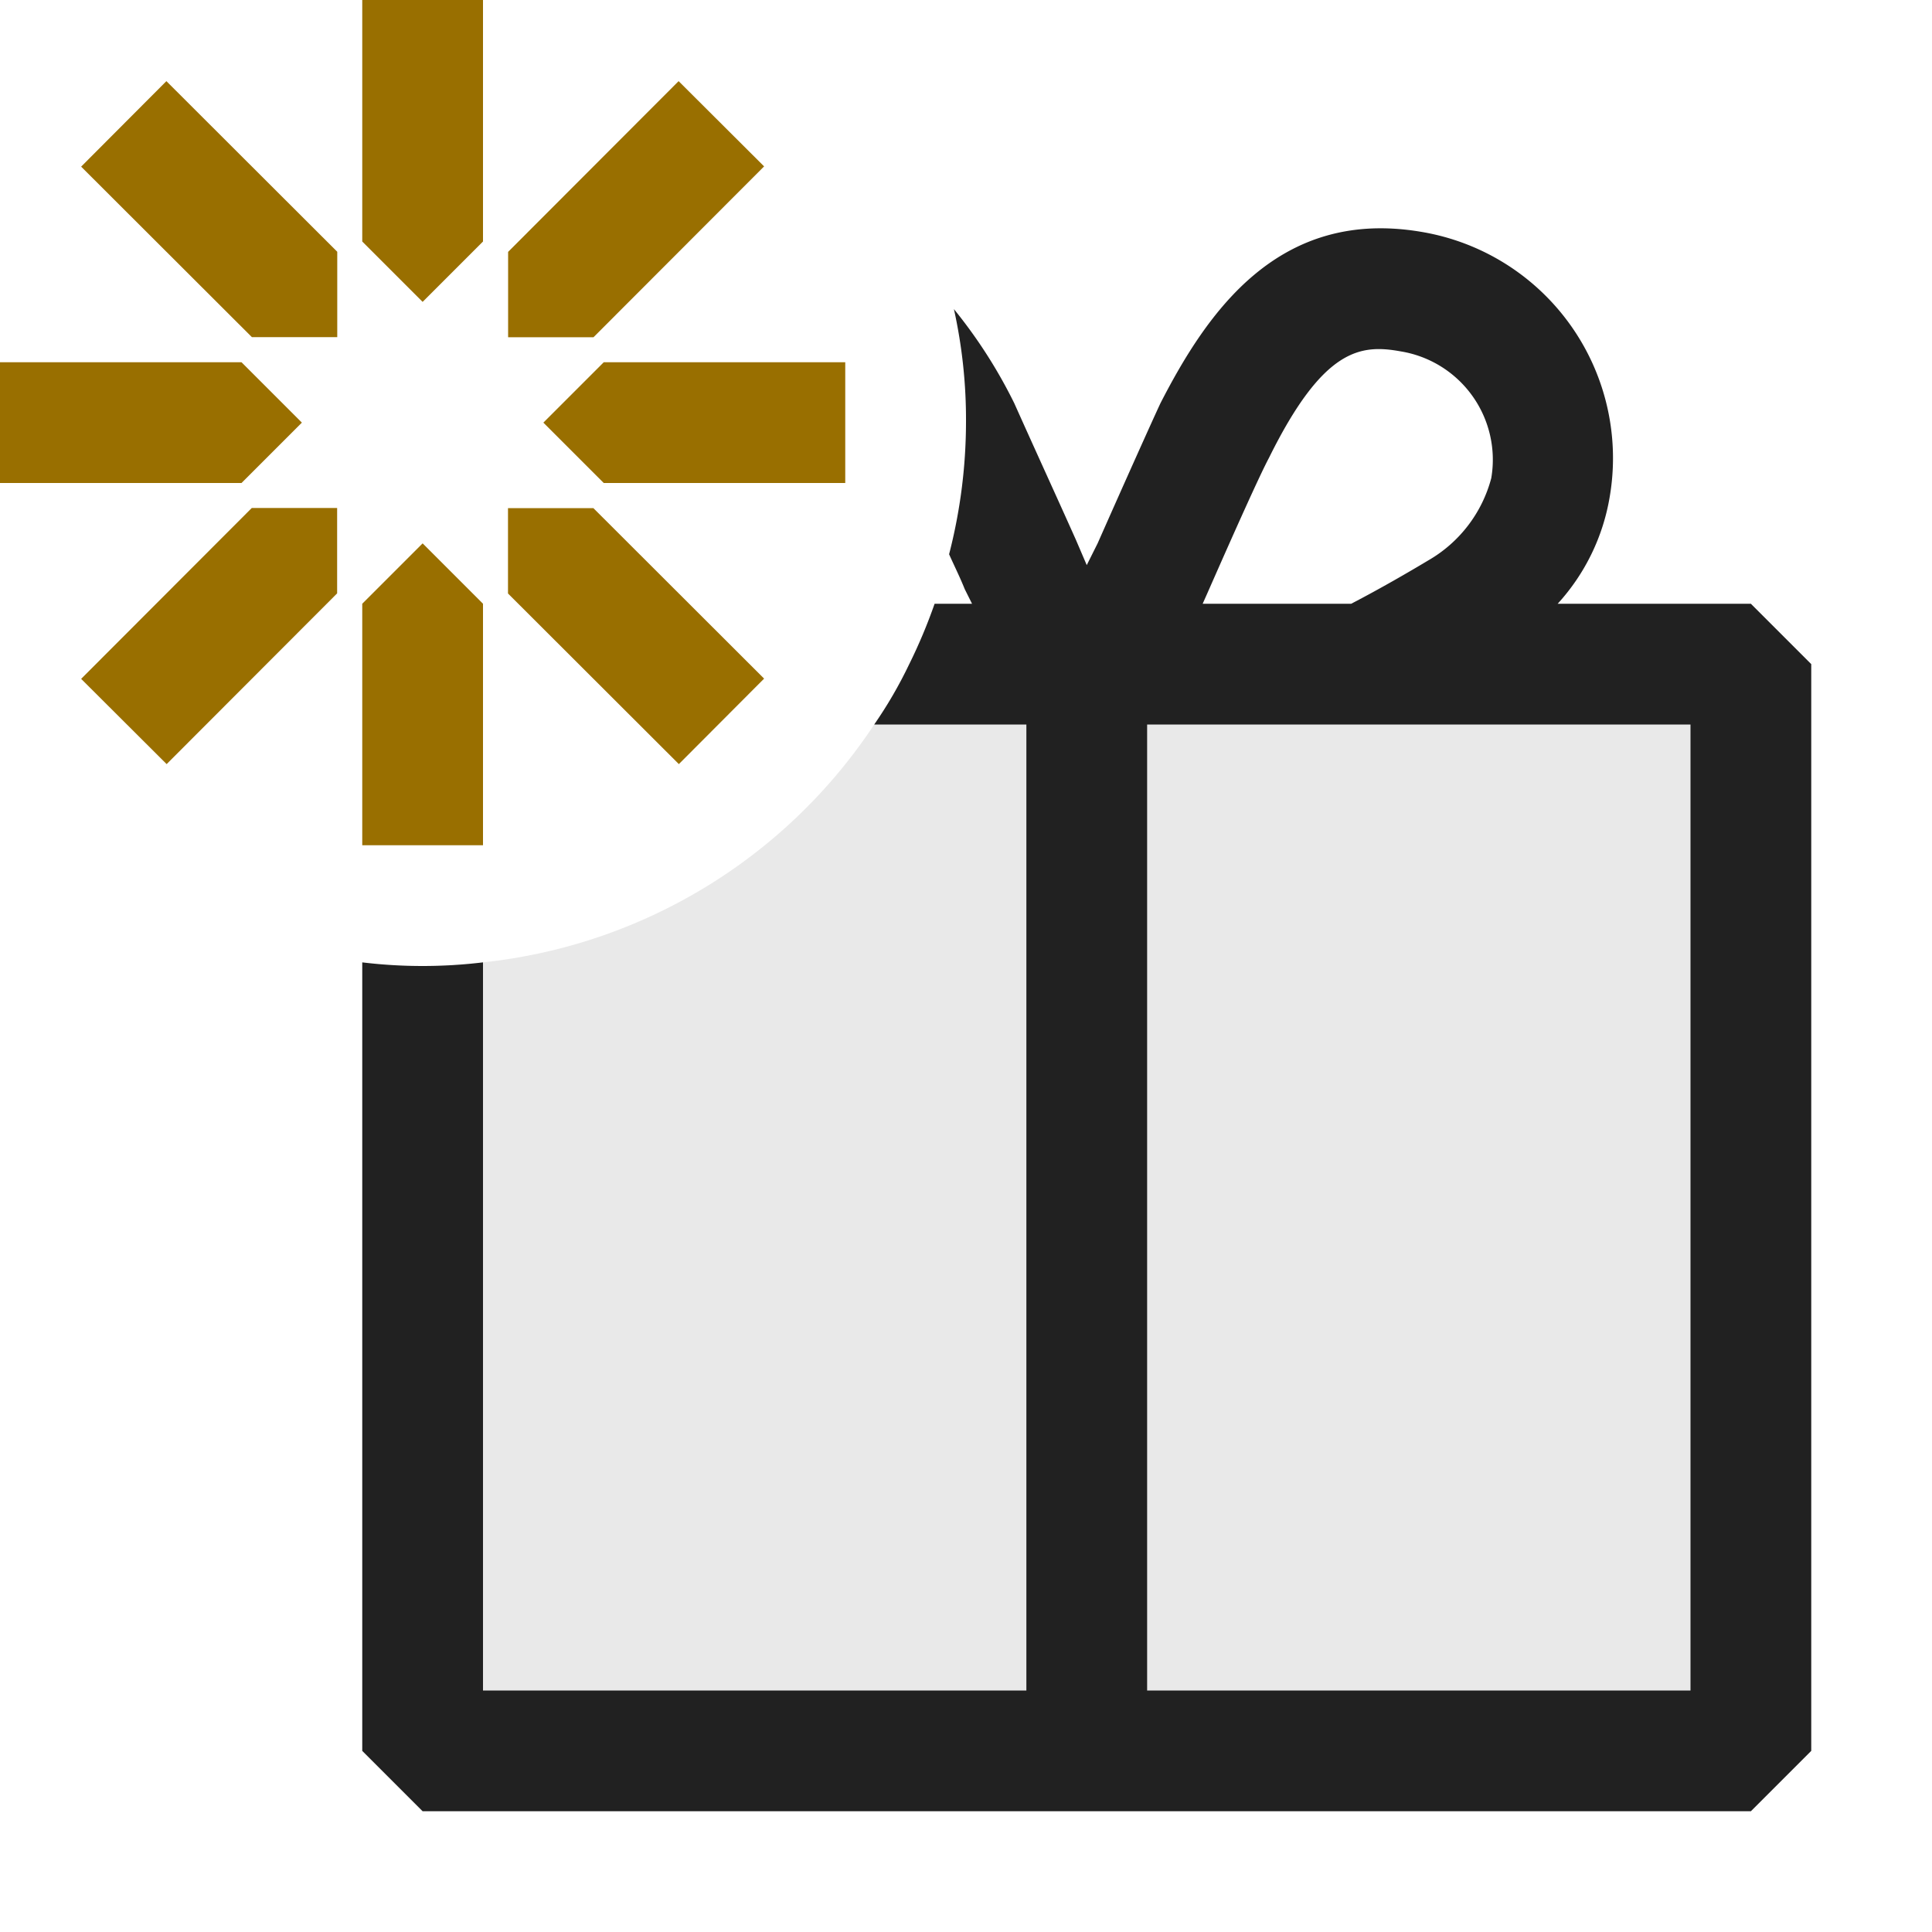 <svg xmlns="http://www.w3.org/2000/svg" viewBox="0 0 16 16">
  <defs>
    <style>.canvas{fill: none; opacity: 0;}.light-defaultgrey-10{fill: #212121; opacity: 0.1;}.light-defaultgrey{fill: #212121; opacity: 1;}.light-yellow{fill: #996f00; opacity: 1;}</style>
  </defs>
  <title>IconLightNewPackage</title>
  <g id="canvas">
    <path class="canvas" d="M16,16H0V0H16Z" />
  </g>
  <g id="level-1">
    <path class="light-defaultgrey-10" d="M7.53,5.5a3.6,3.6,0,0,1-.29.5A4.444,4.444,0,0,1,4,7.97,4.07,4.07,0,0,1,3.5,8v6.5h11v-9Z" />
    <path class="light-defaultgrey" d="M14.5,5H12.9a1.735,1.735,0,0,0,.43-.88,1.9,1.9,0,0,0-1.56-2.2c-1.18-.2-1.77.66-2.16,1.42-.07.15-.29.64-.52,1.16L9,4.68l-.09-.21c-.17-.38-.34-.75-.51-1.13a4.116,4.116,0,0,0-.5-.78A4.228,4.228,0,0,1,8,3.5a4.4,4.4,0,0,1-.14,1.09c.04.09.09.19.13.29L8.05,5H7.74a4.4,4.4,0,0,1-.21.5,3.6,3.6,0,0,1-.29.5H8.5v8H4V7.97a4.182,4.182,0,0,1-1,0V14.5l.5.5h11l.5-.5v-9ZM10,4.91c.22-.5.43-.97.51-1.12.45-.91.76-.94,1.09-.88a.909.909,0,0,1,.75,1.05,1.115,1.115,0,0,1-.52.68c-.15.09-.39.23-.64.36H9.96ZM14,14H9.5V6H14Z" />
    <path class="light-yellow" d="M3,2,3,0H4L4,2l-.5.5ZM4,5,4,7H3L3,5l.5-.5ZM5,3,7,3V4L5,4l-.5-.5ZM2,4,0,4V3L2,3l.5.5ZM4.208,2.086,5.62.672l.708.706L4.915,2.793H4.208ZM2.792,4.914,1.38,6.328.672,5.622,2.085,4.207h.707Zm2.122-.706L6.328,5.62l-.706.708L4.207,4.915V4.208ZM2.086,2.792.672,1.38,1.378.672,2.793,2.085v.707Z" />
  </g>
</svg>
